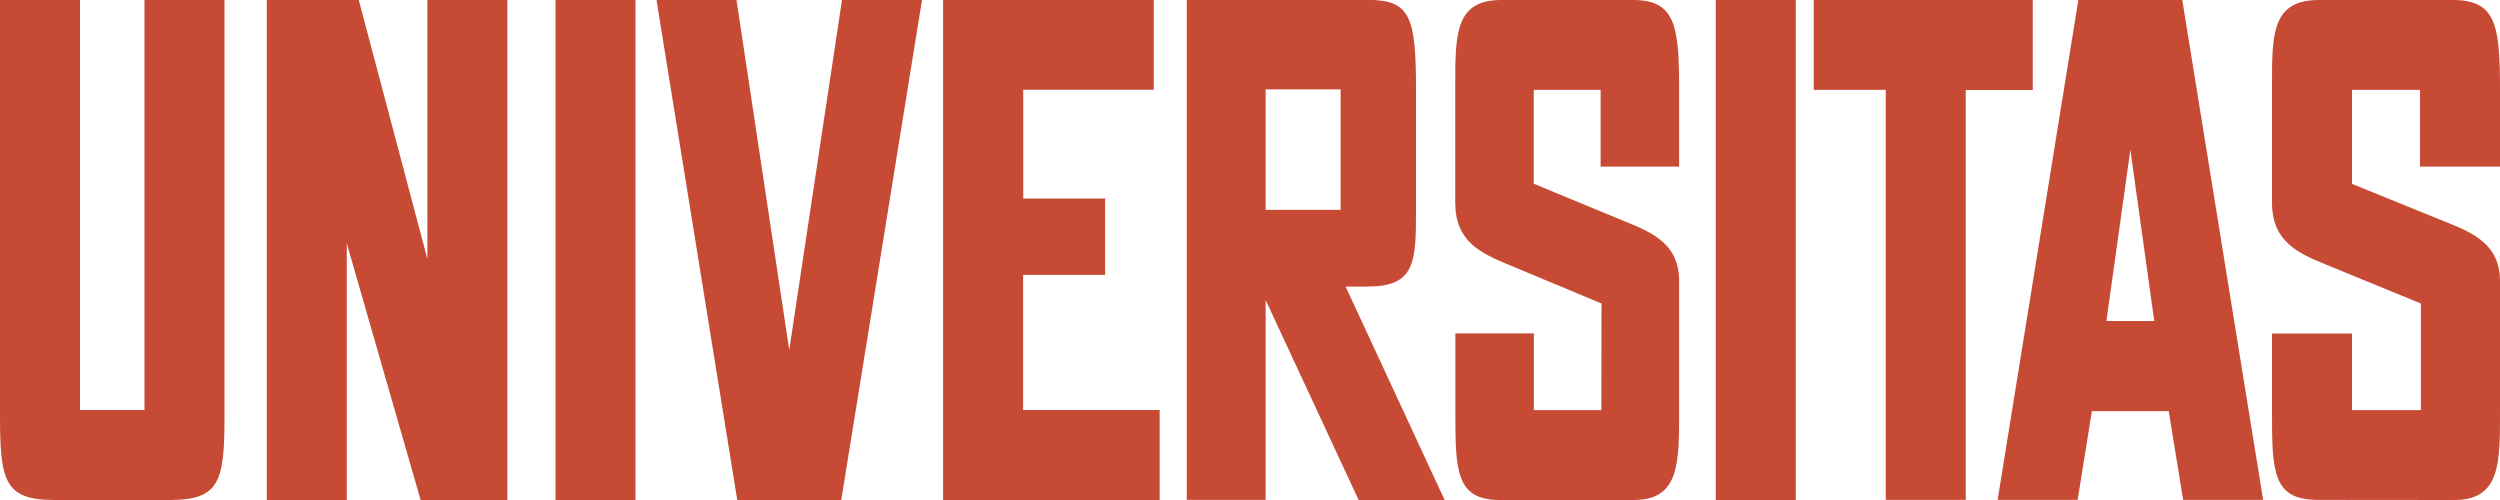 <svg xmlns="http://www.w3.org/2000/svg" viewBox="0 0 200 40">
    <path class="universitas" fill="#C64A34" d="M11.57 32.8H6.4V0H0v33.23C0 38.46.35 40 4.35 40h9.26c4 0 4.35-1.54 4.35-6.77V0h-6.4v32.8zm95.68-16.01h-6V7.15h6v9.63zm2.17 6.13c3.8 0 3.86-1.94 3.86-6.11V7.19c0-5.81-.43-7.2-3.86-7.2H94.94v40h6.31V24l7.44 16h6.88l-7.92-17.07h1.77zM200 13.33V7.18c0-5.11-.3-7.18-3.75-7.18h-10.74c-3.79 0-3.75 2.76-3.75 6.94v9.27c0 3.1 2.04 4.03 4.38 4.98l7.53 3.09v8.53h-5.51v-6.13h-6.4v6.13c0 4.82 0 7.18 3.64 7.18l10.91.01c3.76.02 3.69-3.01 3.69-7.19V22.5c0-3.27-2.65-4.05-5.02-5.02l-6.82-2.77V7.19h5.44v6.14h6.4zM130.64 0H120.1c-3.71 0-3.68 2.76-3.68 6.94v9.27c0 3.1 2 4.03 4.3 4.98l7.4 3.09-.01 8.53h-5.4v-6.14h-6.28v6.14c0 4.81 0 7.19 3.57 7.19h10.71c3.68 0 3.62-3.02 3.62-7.19V22.48c0-3.26-2.6-4.04-4.93-5.01l-6.7-2.77V7.19h5.35v6.14h6.28V7.18c0-5.11-.3-7.18-3.68-7.18m31.98 0H145.1v7.19h5.76v32.8h6.4V7.2h5.36V0zm-25.37 40h6.4V0h-6.4v40zm-55.4-18.01h6.55v-6.11h-6.55v-8.7H92.3V0H75.45v40h17.32v-7.2H81.85V22zm86.65 3.7l1.92-13.71 1.91 13.7h-3.83zm-2.24-25.7l-6.46 40h6.4l1.14-7.1h6.15l1.15 7.1h6.4l-6.47-40h-8.3zM63.14 28L58.92 0h-6.4l6.46 40h8.32l6.46-40h-6.4l-4.22 28zM34.2 20.75L28.7 0h-7.36v40h6.4V19.46L33.65 40h6.94V0h-6.4v20.75zM44.44 40h6.4V0h-6.4v40z"/>
</svg>
